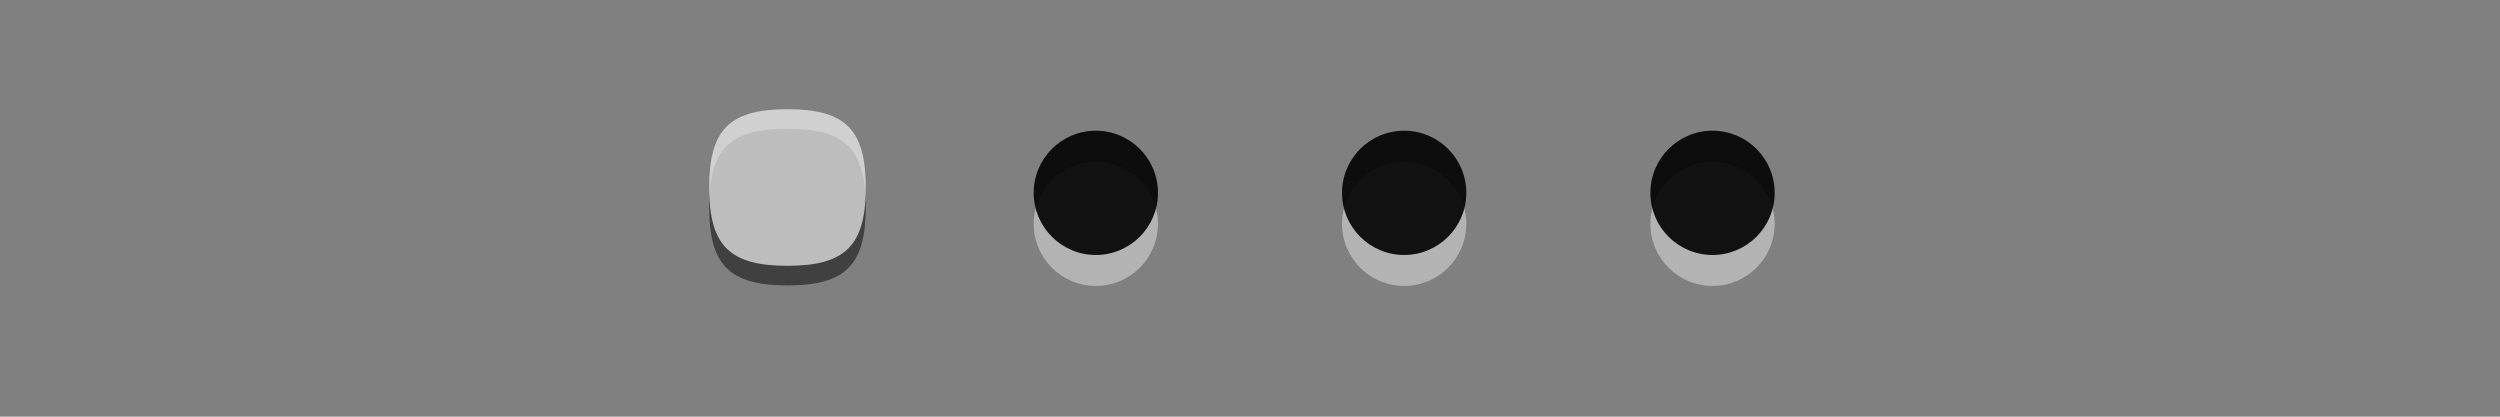 <?xml version="1.0" encoding="utf-8"?>
<!-- Generator: Adobe Illustrator 17.1.0, SVG Export Plug-In . SVG Version: 6.00 Build 0)  -->
<!DOCTYPE svg PUBLIC "-//W3C//DTD SVG 1.1//EN" "http://www.w3.org/Graphics/SVG/1.1/DTD/svg11.dtd">
<svg version="1.1" id="图层_1" xmlns="http://www.w3.org/2000/svg" xmlns:xlink="http://www.w3.org/1999/xlink" x="0px" y="0px"
	 width="96px" height="16px" viewBox="0 0 96 16" enable-background="new 0 0 96 16" xml:space="preserve">
<rect x="0" y="0" width="96" height="16" fill="#808080" stroke="none"/>
<g>
	<g>
		<circle fill="#FFFFFF" fill-opacity="0.4" cx="65.761" cy="8.595" r="2.386"/>
		<circle fill-opacity="0.9" cx="65.761" cy="7.405" r="2.386"/>
	</g>
	<rect x="61.761" y="4" fill="none" width="8" height="8"/>
</g>
<g>
	<g>
		<circle fill="#FFFFFF" fill-opacity="0.4" cx="53.92" cy="8.595" r="2.386"/>
		<circle fill-opacity="0.9" cx="53.92" cy="7.405" r="2.386"/>
	</g>
	<rect x="49.92" y="4" fill="none" width="8" height="8"/>
</g>
<g>
	<g>
		<circle fill="#FFFFFF" fill-opacity="0.4" cx="42.08" cy="8.595" r="2.386"/>
		<circle fill-opacity="0.9" cx="42.08" cy="7.405" r="2.386"/>
	</g>
	<rect x="38.08" y="4" fill="none" width="8" height="8"/>
</g>
<path fill-opacity="0.5" d="M30.239,4.945c2.225,0,3.006,0.78,3.006,3.009c0,2.226-0.782,3.006-3.006,3.006
	c-2.23,0-3.006-0.78-3.006-3.006C27.233,5.724,28.01,4.945,30.239,4.945z"/>
<path fill="#F2F2F2" fill-opacity="0.7" d="M30.239,4.194c2.225,0,3.006,0.779,3.006,3.007c0,2.227-0.782,3.006-3.006,3.006
	c-2.23,0-3.006-0.779-3.006-3.006C27.233,4.973,28.01,4.194,30.239,4.194z"/>
<rect x="26.239" y="4" fill="none" width="8" height="8"/>
<rect fill="none" width="96" height="16"/>
</svg>
